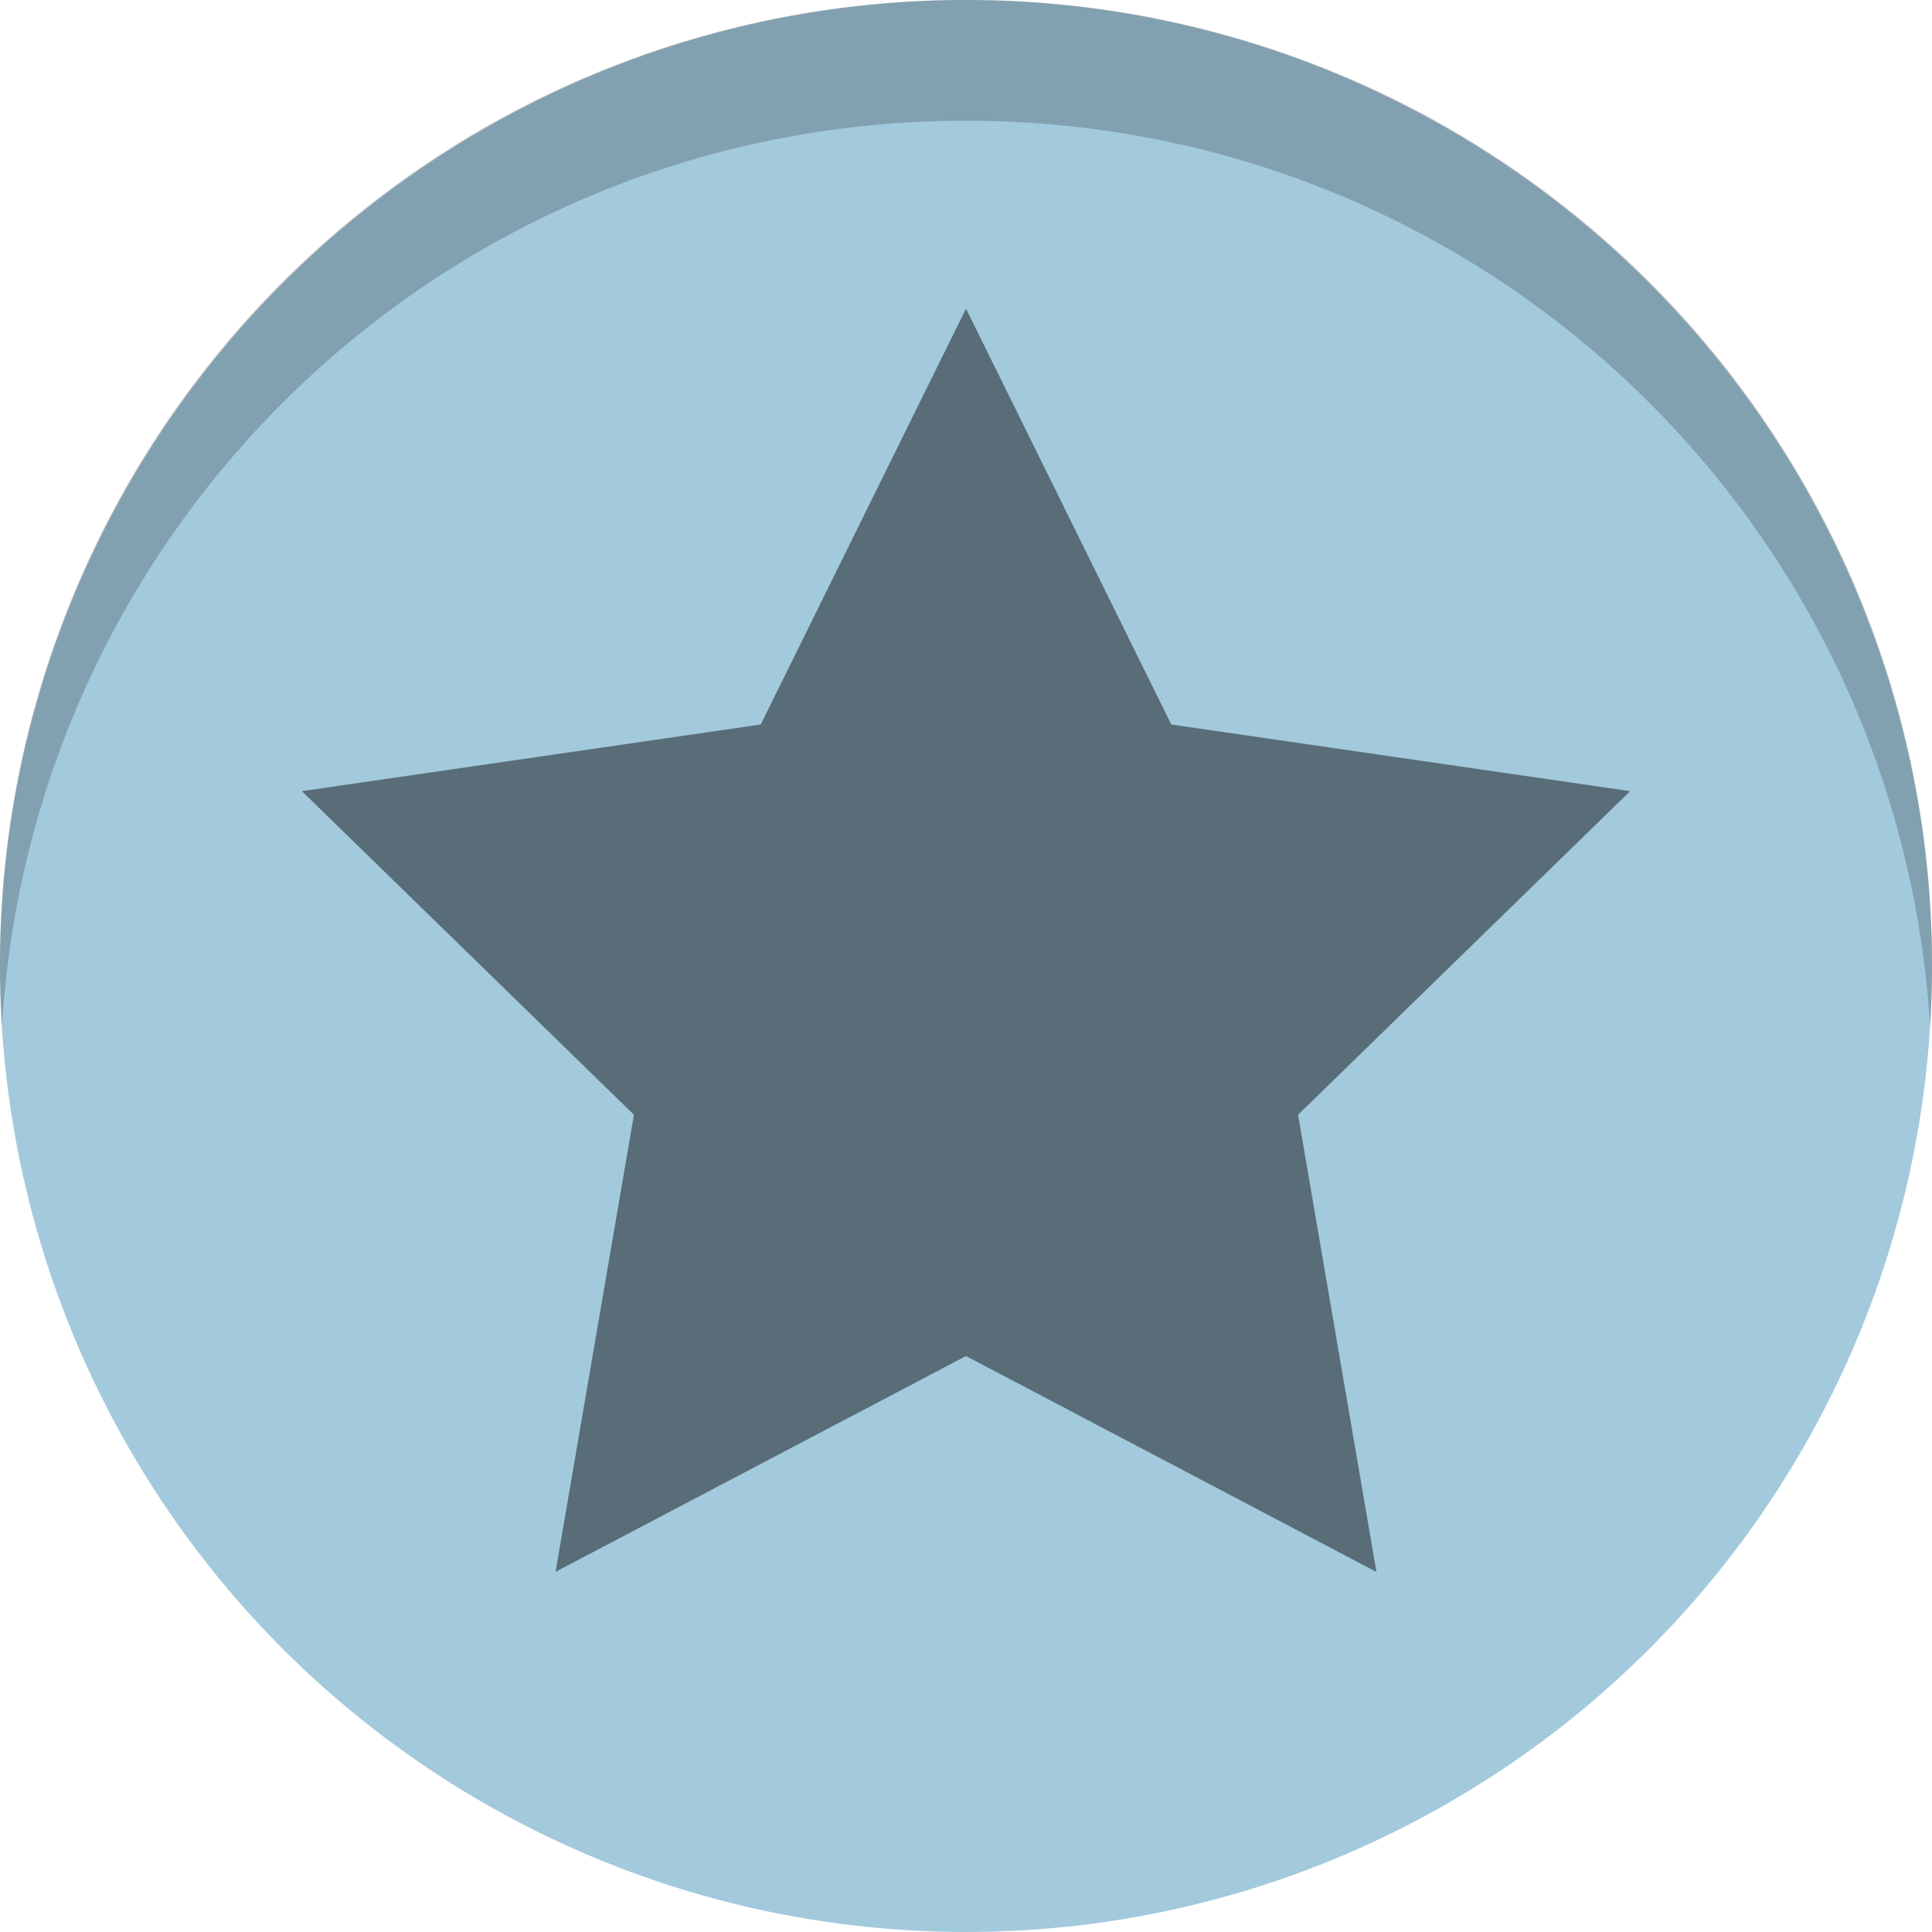 <svg xmlns="http://www.w3.org/2000/svg" width="16" height="16">
    <style id="current-color-scheme" type="text/css">
        .ColorScheme-Text{color:#232629}
    </style>
    <g transform="translate(-3 -3)">
        <circle cx="11" cy="-11" r="8" fill="#a3c9dc" transform="scale(1 -1)"/>
        <path fill-opacity=".46" d="M11 5.556 12.7 9l3.8.552-2.75 2.68.649 3.786L11 14.23l-3.399 1.787.649-3.785-2.75-2.68L9.3 9z" color="#a3c9dc" style="color:#a3c9dc"/>
        <path stroke-width="3.78" d="M11 3a7.982 7.982 0 0 0-7.984 8.5C3.272 7.303 6.736 4 11 4s7.728 3.303 7.984 7.5A7.982 7.982 0 0 0 11 3z" opacity=".2"/>
    </g>
</svg>
